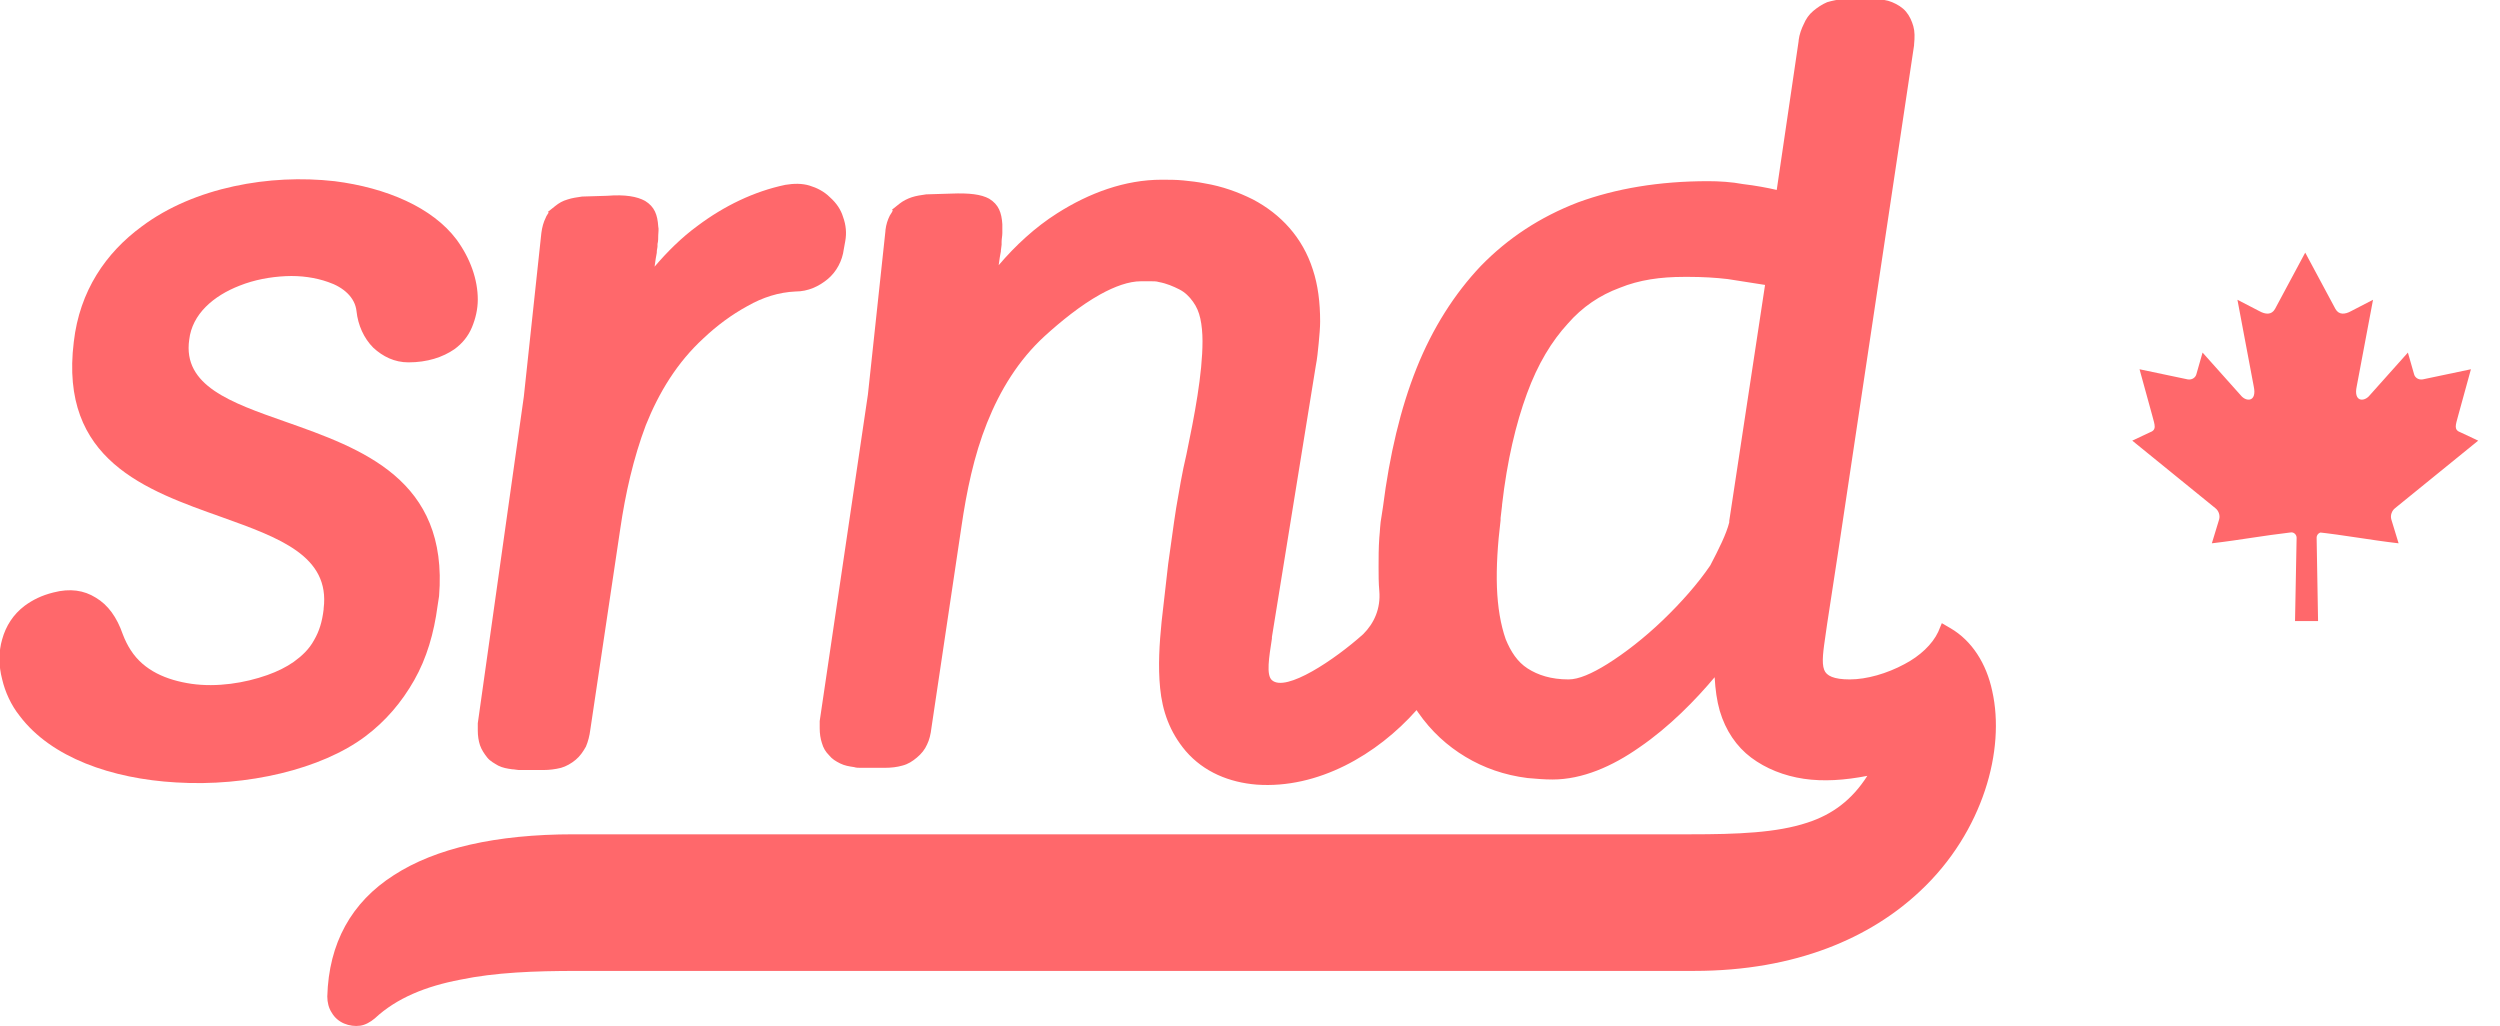 <?xml version="1.0" encoding="UTF-8" standalone="no"?>
<!-- Generator: Adobe Illustrator 20.1.0, SVG Export Plug-In . SVG Version: 6.00 Build 0)  -->

<svg
   xmlns:dc="http://purl.org/dc/elements/1.1/"
   xmlns:cc="http://creativecommons.org/ns#"
   xmlns:rdf="http://www.w3.org/1999/02/22-rdf-syntax-ns#"
   xmlns:svg="http://www.w3.org/2000/svg"
   xmlns="http://www.w3.org/2000/svg"
   xmlns:sodipodi="http://sodipodi.sourceforge.net/DTD/sodipodi-0.dtd"
   xmlns:inkscape="http://www.inkscape.org/namespaces/inkscape"
   version="1.1"
   id="Layer_1"
   x="0px"
   y="0px"
   viewBox="0 0 342.2 140.5"
   xml:space="preserve"
   sodipodi:docname="logo_ca.svg"
   width="342.2"
   height="140.5"
   inkscape:version="0.92.2 (5c3e80d, 2017-08-06)"><defs
     id="defs78" /><sodipodi:namedview
     pagecolor="#ffffff"
     bordercolor="#666666"
     borderopacity="1"
     objecttolerance="10"
     gridtolerance="10"
     guidetolerance="10"
     inkscape:pageopacity="0"
     inkscape:pageshadow="2"
     inkscape:window-width="1438"
     inkscape:window-height="881"
     id="namedview76"
     showgrid="false"
     inkscape:zoom="8"
     inkscape:cx="333.43595"
     inkscape:cy="67.364649"
     inkscape:window-x="0"
     inkscape:window-y="17"
     inkscape:window-maximized="0"
     inkscape:current-layer="Layer_1" /><style
     type="text/css"
     id="style65">
	.st0{fill-rule:evenodd;clip-rule:evenodd;fill:#F1686C;}
	.st1{fill-rule:evenodd;clip-rule:evenodd;fill:#FF686B;}
</style><polygon
     class="st0"
     points="275.4,26.7 275.4,27.8 275.4,29 275.4,27.8 "
     id="polygon67"
     style="clip-rule:evenodd;fill:#f1686c;fill-rule:evenodd" /><path
     class="st1"
     d="m 108.9,39.9 c 1.7,0 3.2,-0.7 4.4,-1.7 v 0 c 1.2,-1 2,-2.5 2.2,-4.1 l 0.2,-1.1 c 0.2,-1.1 0.1,-2.2 -0.3,-3.3 v 0 c -0.3,-1 -0.9,-1.9 -1.8,-2.7 -0.8,-0.8 -1.8,-1.3 -2.8,-1.6 -1,-0.3 -2.1,-0.3 -3.3,-0.1 -4.3,0.9 -8.4,2.9 -12,5.6 -2.2,1.6 -4.2,3.6 -5.9,5.6 0.1,-0.8 0.2,-1.4 0.3,-1.9 v -0.1 c 0,-0.3 0.1,-0.6 0.1,-0.8 v -0.3 c 0.1,-0.4 0.1,-0.8 0.1,-1.2 0,-0.4 0.1,-0.8 0,-1.2 v 0 C 90,29.4 89.6,28.3 88.3,27.5 v 0 c -1.1,-0.6 -2.7,-0.9 -5.2,-0.7 l -3.3,0.1 v 0 0 h -0.1 c -0.7,0.1 -1.4,0.2 -2,0.4 v 0 C 77,27.5 76.5,27.8 76,28.2 l -1,0.8 0.1,0.1 c -0.1,0.2 -0.3,0.4 -0.4,0.7 -0.3,0.6 -0.5,1.3 -0.6,2.1 v 0 0 0 l -2.4,22.4 v 0 L 65.4,99 v 0.1 c 0,0.1 0,0.3 0,0.5 v 0 0.4 c 0,0.7 0.1,1.4 0.3,2 v 0 c 0.2,0.6 0.6,1.2 1,1.7 0.4,0.5 1,0.8 1.5,1.1 0.6,0.3 1.2,0.4 1.9,0.5 v 0 c 0.3,0 0.7,0.1 0.9,0.1 h 3.4 c 0.8,0 1.6,-0.1 2.4,-0.3 v 0 c 0.7,-0.2 1.4,-0.6 2,-1.1 v 0 c 0.6,-0.5 1,-1.1 1.4,-1.8 0.3,-0.7 0.5,-1.5 0.6,-2.3 l 4.1,-27.5 c 0.7,-4.8 1.8,-9.7 3.5,-14.2 1.8,-4.5 4.3,-8.6 7.9,-11.9 1.8,-1.7 3.8,-3.2 6,-4.4 2.1,-1.2 4.3,-1.9 6.6,-2 z"
     id="path69"
     inkscape:connector-curvature="0"
     style="clip-rule:evenodd;fill:#ff686b;fill-rule:evenodd" /><path
     class="st1"
     d="m 188.8,80.9 c -0.1,-1.1 -0.1,-2.2 -0.1,-3.3 0,-1.2 0,-2.6 0.1,-4 0.1,-0.9 0.1,-1.9 0.3,-2.9 v 0 l 0.2,-1.3 c 0.9,-7.1 2.4,-13.5 4.6,-19 2.2,-5.5 5.2,-10.2 8.8,-14 3.7,-3.8 8.1,-6.7 13.3,-8.7 5.2,-1.9 11.1,-2.9 17.8,-2.9 1.5,0 3.2,0.1 4.8,0.4 1.7,0.2 3.3,0.5 4.6,0.8 l 3,-20.4 v -0.1 0 c 0.1,-0.8 0.4,-1.6 0.7,-2.2 0.3,-0.7 0.7,-1.3 1.3,-1.8 0.6,-0.5 1.2,-0.9 1.9,-1.2 v 0 c 0.7,-0.2 1.5,-0.4 2.4,-0.4 h 4.1 c 0.9,0 1.7,0.1 2.4,0.4 0.7,0.3 1.4,0.7 1.9,1.3 0.5,0.6 0.8,1.3 1,2 0.2,0.7 0.2,1.5 0.1,2.5 v 0 0.1 l -10.4,69.4 v 0 l -1.5,9.8 -0.2,1.4 c -0.3,2.1 -0.6,3.9 -0.2,4.9 0.3,0.8 1.3,1.3 3.5,1.3 2.3,0 5.1,-0.8 7.5,-2.1 2.1,-1.1 3.8,-2.7 4.6,-4.4 l 0.5,-1.2 1.2,0.7 c 2.9,1.7 4.9,4.8 5.7,8.6 0.9,4 0.6,8.8 -1,13.6 -1.6,4.8 -4.5,9.7 -8.9,13.8 -6.7,6.3 -16.9,10.9 -30.9,10.9 H 141.7 78.9 c -5.7,0 -11.1,0.2 -15.9,1.2 -4.7,0.9 -8.7,2.5 -11.7,5.3 -0.6,0.5 -1.3,0.9 -2,1 v 0 c -0.7,0.1 -1.5,0 -2.2,-0.3 v 0 c -0.7,-0.3 -1.3,-0.8 -1.7,-1.5 -0.4,-0.6 -0.6,-1.4 -0.6,-2.2 0.2,-7.3 3.3,-12.9 9.1,-16.6 5.7,-3.7 14,-5.6 24.6,-5.6 h 63.1 89.8 c 6.4,0 11.8,-0.2 16,-1.6 3.4,-1.1 6.1,-3.1 8.2,-6.4 -3.1,0.6 -6,0.8 -8.7,0.4 -2.7,-0.4 -5.2,-1.4 -7.2,-2.9 -2,-1.5 -3.5,-3.7 -4.3,-6.4 -0.4,-1.4 -0.6,-2.9 -0.7,-4.6 -2.6,3.1 -6.2,6.8 -10.3,9.6 -3.7,2.6 -7.8,4.4 -11.9,4.4 -1.1,0 -2.3,-0.1 -3.4,-0.2 -3.2,-0.4 -6,-1.4 -8.5,-2.9 -2.5,-1.5 -4.7,-3.5 -6.5,-6.1 l -0.2,-0.3 c -5.4,6.1 -13.5,10.8 -21.9,10.2 -3.7,-0.3 -7.2,-1.7 -9.7,-4.6 -2.2,-2.6 -3.2,-5.5 -3.5,-8.6 -0.3,-3 -0.1,-6.1 0.2,-9.1 0.3,-2.7 0.6,-5.3 0.9,-7.9 0.4,-2.7 0.7,-5.2 1.1,-7.7 v 0 c 0.4,-2.3 0.8,-4.8 1.4,-7.3 1.1,-5.3 2.2,-11 2.2,-15.5 0,-1.1 -0.1,-2.2 -0.3,-3.1 v 0 c -0.2,-0.9 -0.5,-1.6 -1,-2.3 -0.5,-0.7 -1.1,-1.3 -1.9,-1.7 -0.8,-0.4 -1.7,-0.8 -2.8,-1 -0.3,-0.1 -0.7,-0.1 -1.1,-0.1 -0.4,0 -0.8,0 -1.3,0 -1.7,0 -3.6,0.7 -5.6,1.8 -2.7,1.5 -5.4,3.7 -7.6,5.7 -3.6,3.3 -6.1,7.4 -7.9,11.9 -1.8,4.5 -2.8,9.4 -3.5,14.2 l -4.1,27.5 c -0.1,0.9 -0.3,1.7 -0.6,2.3 -0.3,0.7 -0.8,1.3 -1.4,1.8 v 0 c -0.6,0.5 -1.2,0.9 -2,1.1 v 0 c -0.7,0.2 -1.5,0.3 -2.4,0.3 h -3.3 c -0.3,0 -0.6,0 -0.9,-0.1 v 0 c -0.7,-0.1 -1.3,-0.2 -1.9,-0.5 -0.6,-0.3 -1.1,-0.6 -1.5,-1.1 -0.5,-0.5 -0.8,-1 -1,-1.7 v 0 c -0.2,-0.6 -0.3,-1.3 -0.3,-2 v 0 -0.4 0 c 0,-0.2 0,-0.3 0,-0.5 V 98.7 L 118.8,54 v 0 l 2.4,-22.4 v -0.1 0 0 c 0.1,-0.8 0.3,-1.4 0.6,-2 0.1,-0.2 0.3,-0.4 0.4,-0.7 l -0.1,-0.1 1,-0.8 c 0.5,-0.4 1.1,-0.7 1.7,-0.9 v 0 c 0.6,-0.2 1.3,-0.3 2,-0.4 h 0.1 v 0 0 l 3.3,-0.1 c 2.5,-0.1 4.1,0.1 5.2,0.7 v 0 c 1.3,0.8 1.7,1.9 1.8,3.5 v 0 c 0,0.4 0,0.8 0,1.2 0,0.4 -0.1,0.8 -0.1,1.2 v 0 0.4 0 l -0.1,0.8 v 0.1 c -0.1,0.5 -0.2,1.1 -0.3,1.9 2.3,-2.7 5,-5.2 8,-7.1 4.4,-2.8 9.3,-4.6 14.3,-4.6 1,0 2,0 3,0.1 1,0.1 1.9,0.2 2.9,0.4 v 0 c 2.4,0.4 4.6,1.2 6.6,2.2 1.9,1 3.6,2.3 5,3.9 1.4,1.6 2.5,3.5 3.2,5.7 0.7,2.1 1,4.5 1,7.1 0,0.9 -0.1,1.9 -0.2,3 -0.1,1 -0.2,2.1 -0.4,3.1 v 0 l -6,37.1 v 0 0.2 c -0.4,2.6 -0.8,5 0,5.7 1.9,1.7 8.6,-2.8 12.5,-6.3 1.5,-1.5 2.4,-3.5 2.2,-5.9 z m 47.9,-9.4 V 71.3 L 241.6,39 c -1.3,-0.2 -3.1,-0.5 -5.1,-0.8 -1.7,-0.2 -3.5,-0.3 -5.3,-0.3 h -0.7 c -3.2,0 -6.1,0.4 -8.8,1.5 -2.7,1 -5.1,2.6 -7.1,4.9 -2.2,2.4 -4.1,5.5 -5.6,9.6 -1.5,4.1 -2.7,9.1 -3.4,15.2 v 0.1 l -0.2,1.7 v 0.3 c -0.4,3.3 -0.6,6.4 -0.5,9.2 0.1,2.7 0.5,5.1 1.2,7.1 0.7,1.7 1.6,3.1 3,4 1.4,0.9 3.2,1.5 5.6,1.5 1.4,0 3.2,-0.8 5.3,-2.1 2.4,-1.5 5.1,-3.6 7.6,-6 2.5,-2.4 4.8,-5 6.5,-7.5 1.2,-2.3 2.2,-4.3 2.6,-5.9 z"
     id="path71"
     inkscape:connector-curvature="0"
     style="clip-rule:evenodd;fill:#ff686b;fill-rule:evenodd" /><path
     class="st1"
     d="m 55.9,49.6 c -1.9,0 -3.5,-0.8 -4.8,-2 -1.3,-1.3 -2.1,-3.1 -2.3,-5 -0.2,-1.9 -1.8,-3.3 -3.9,-4 v 0 c -1.7,-0.6 -3.7,-0.9 -5.8,-0.8 -2.1,0.1 -4.3,0.5 -6.3,1.3 -3.6,1.4 -6.5,3.9 -6.9,7.4 -0.9,6.3 5.7,8.6 13.1,11.2 10.5,3.7 22.4,7.9 21.1,23.9 v 0 l -0.2,1.3 c -0.5,3.8 -1.5,7.2 -3.2,10.2 -1.7,3 -3.9,5.6 -6.7,7.7 -6,4.5 -16.2,6.9 -25.9,6.3 C 15.3,106.6 7,103.7 2.7,98 1.5,96.5 0.7,94.7 0.3,93 c -0.5,-1.9 -0.5,-3.8 0,-5.5 0.5,-1.8 1.5,-3.4 3.1,-4.6 1.1,-0.8 2.3,-1.4 3.9,-1.8 2.3,-0.6 4.2,-0.3 5.8,0.7 1.7,1 2.9,2.7 3.7,5 v 0 c 0.3,0.8 0.7,1.6 1.1,2.2 1.8,2.8 4.9,4.1 8.3,4.6 3.5,0.5 7.3,-0.1 10.4,-1.2 v 0 c 1.4,-0.5 2.6,-1.1 3.6,-1.8 1.1,-0.8 2.1,-1.7 2.8,-3 0.7,-1.2 1.1,-2.5 1.3,-4.2 V 83.3 C 45.2,76.1 38.2,73.6 30.4,70.8 20,67.1 8.1,63 10.1,46.8 c 0.8,-7 4.4,-12.2 9.3,-15.8 3.6,-2.7 8,-4.5 12.6,-5.5 4.6,-1 9.3,-1.2 13.8,-0.7 7.1,0.9 13.4,3.6 16.7,8 1.9,2.6 2.9,5.5 2.9,8.2 0,1.3 -0.3,2.6 -0.8,3.8 v 0 c -0.5,1.2 -1.3,2.2 -2.4,3 -1.6,1.1 -3.7,1.8 -6.3,1.8 z"
     id="path73"
     inkscape:connector-curvature="0"
     style="clip-rule:evenodd;fill:#ff686b;fill-rule:evenodd" /><g
     transform="matrix(0.496,0,0,0.496,290.922,35.462)"
     id="g4"
     style="fill:#ff686b;fill-opacity:1"><path
       id="path2"
       style="fill:#ff686b;fill-opacity:1"
       d="m 25.114,78.085 c 0,0 20.59,-2.669 20.685,-2.669 0.789,0 1.456,0.679 1.456,1.485 l -0.438,22.992 h 6.358 L 52.778,76.901 c 0,-0.807 0.639,-1.485 1.445,-1.485 0.084,0 19.791,2.857 19.791,2.857 0,0 -10.979,-6.255 -10.979,-16.325 0,-10.071 -24.799,6.987 -24.799,6.987 z M 49.63,-1.783 41.293,13.768 c -0.946,1.69 -2.641,1.533 -4.336,0.589 l -6.036,-3.126 4.498,23.887 c 0.946,4.364 -2.089,4.364 -3.587,2.477 L 21.3,25.802 19.589,31.791 c -0.197,0.786 -1.064,1.613 -2.365,1.416 L 3.905,30.406 7.403,43.127 c 0.749,2.831 1.333,4.002 -0.756,4.749 L 1.9,50.107 24.828,68.734 c 0.908,0.704 1.366,1.972 1.043,3.119 l -2.007,6.586 c 7.895,-0.91 14.969,-2.279 22.867,-3.123 0.697,-0.074 1.865,1.076 1.86,1.885 l -0.668,22.053 h 3.838 L 50.78,77.253 c -0.006,-0.808 1.054,-2.011 1.752,-1.936 7.899,0.843 14.973,2.213 22.867,3.123 l -2.007,-6.586 c -0.323,-1.148 0.136,-2.415 1.043,-3.119 L 97.364,50.107 92.617,47.876 c -2.089,-0.747 -1.505,-1.918 -0.756,-4.749 l 3.498,-12.721 -13.32,2.801 c -1.301,0.197 -2.168,-0.629 -2.365,-1.416 L 77.964,25.802 67.431,37.595 c -1.498,1.887 -4.533,1.887 -3.587,-2.477 l 4.498,-23.887 -6.036,3.126 c -1.695,0.944 -3.39,1.101 -4.336,-0.589" /></g></svg>
